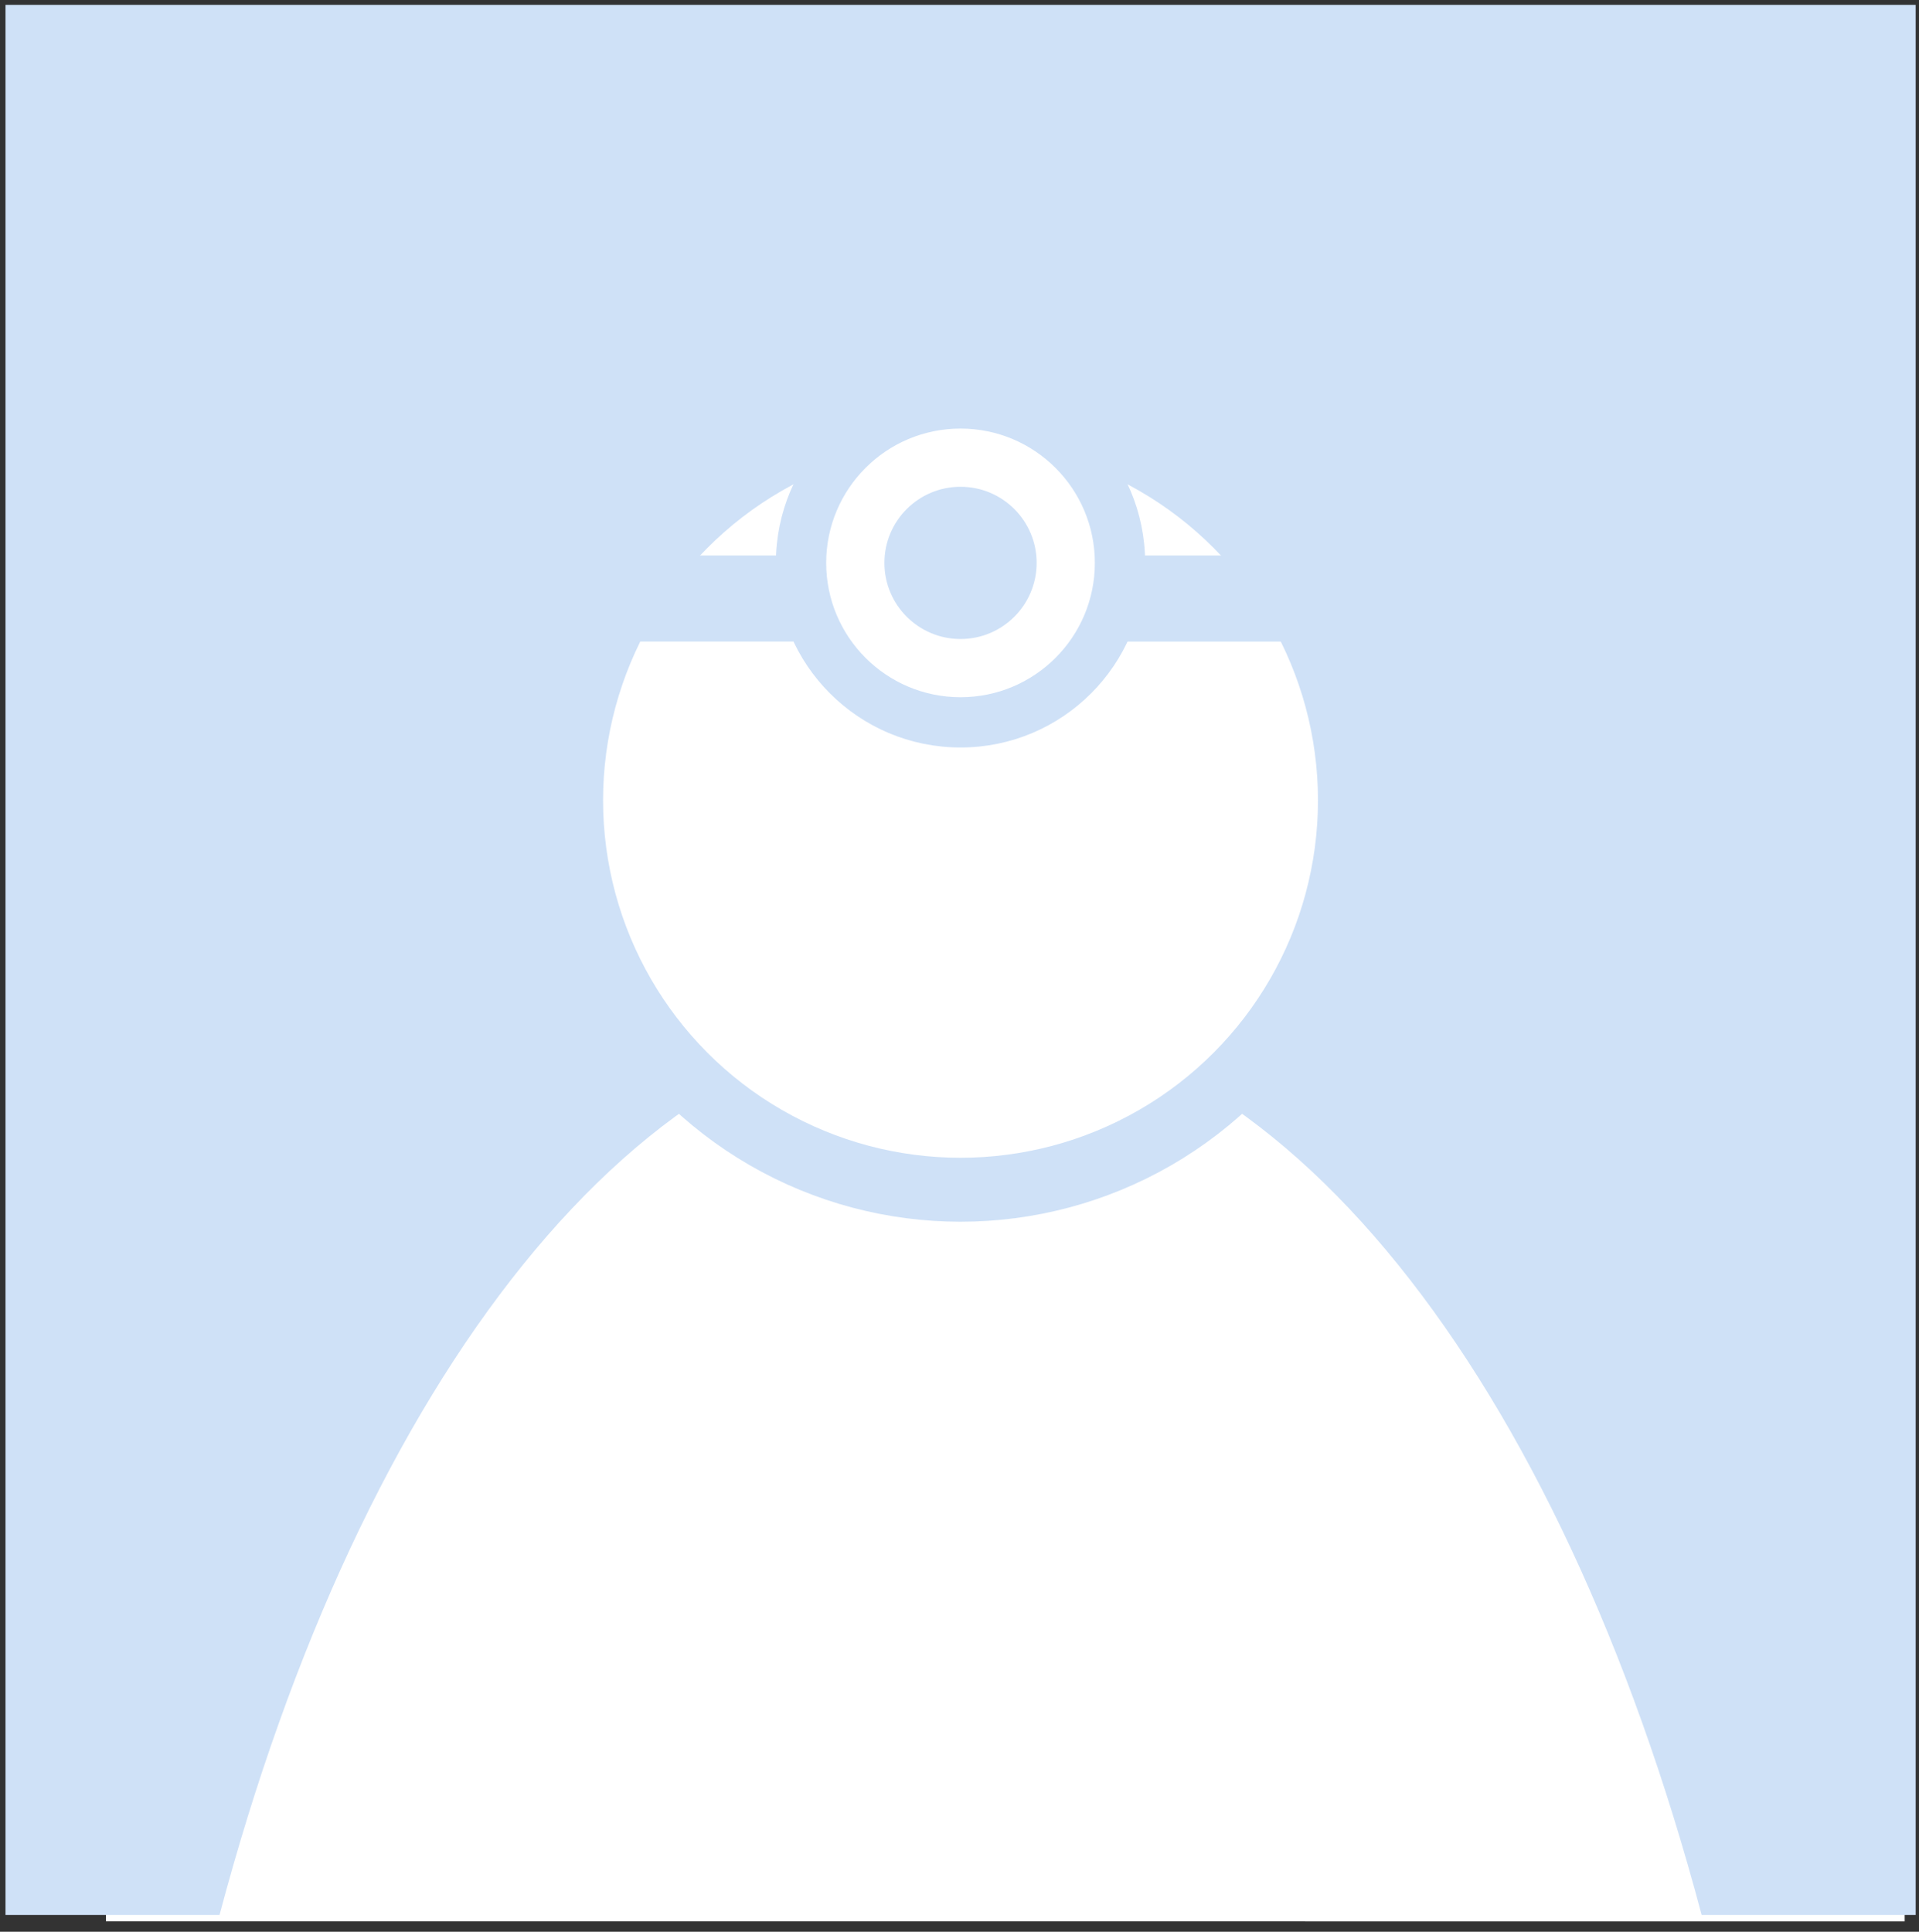<svg width="150" height="151" xmlns="http://www.w3.org/2000/svg"><rect width="100%" height="100%" fill="#333333" stroke="none"/><g fill-rule="nonzero" fill="none"><path stroke="#FFF" fill="#FFF" d="M8.78 75.04h139.6v74.65H8.78z"/><path d="M.43.38v149.31h16.73C28.26 107.86 50 79.41 75.08 79.41s46.83 28.45 57.93 70.28h16.73V.38H.43z" fill="#CFE1F7"/><circle stroke="#CFE1F7" stroke-width="5" fill="#FFF" cx="75.08" cy="62.56" r="30.44"/><path fill="#CFE1F7" d="M42.05 43.42h66.06v6.73H42.05z"/><circle stroke="#CFE1F7" fill="#CFE1F7" cx="75.08" cy="44" r="13.93"/><circle stroke="#FFF" fill="#FFF" cx="75.08" cy="44" r="10"/><circle stroke="#FFF" fill="#CFE1F7" cx="75.08" cy="44" r="6.45"/></g></svg>